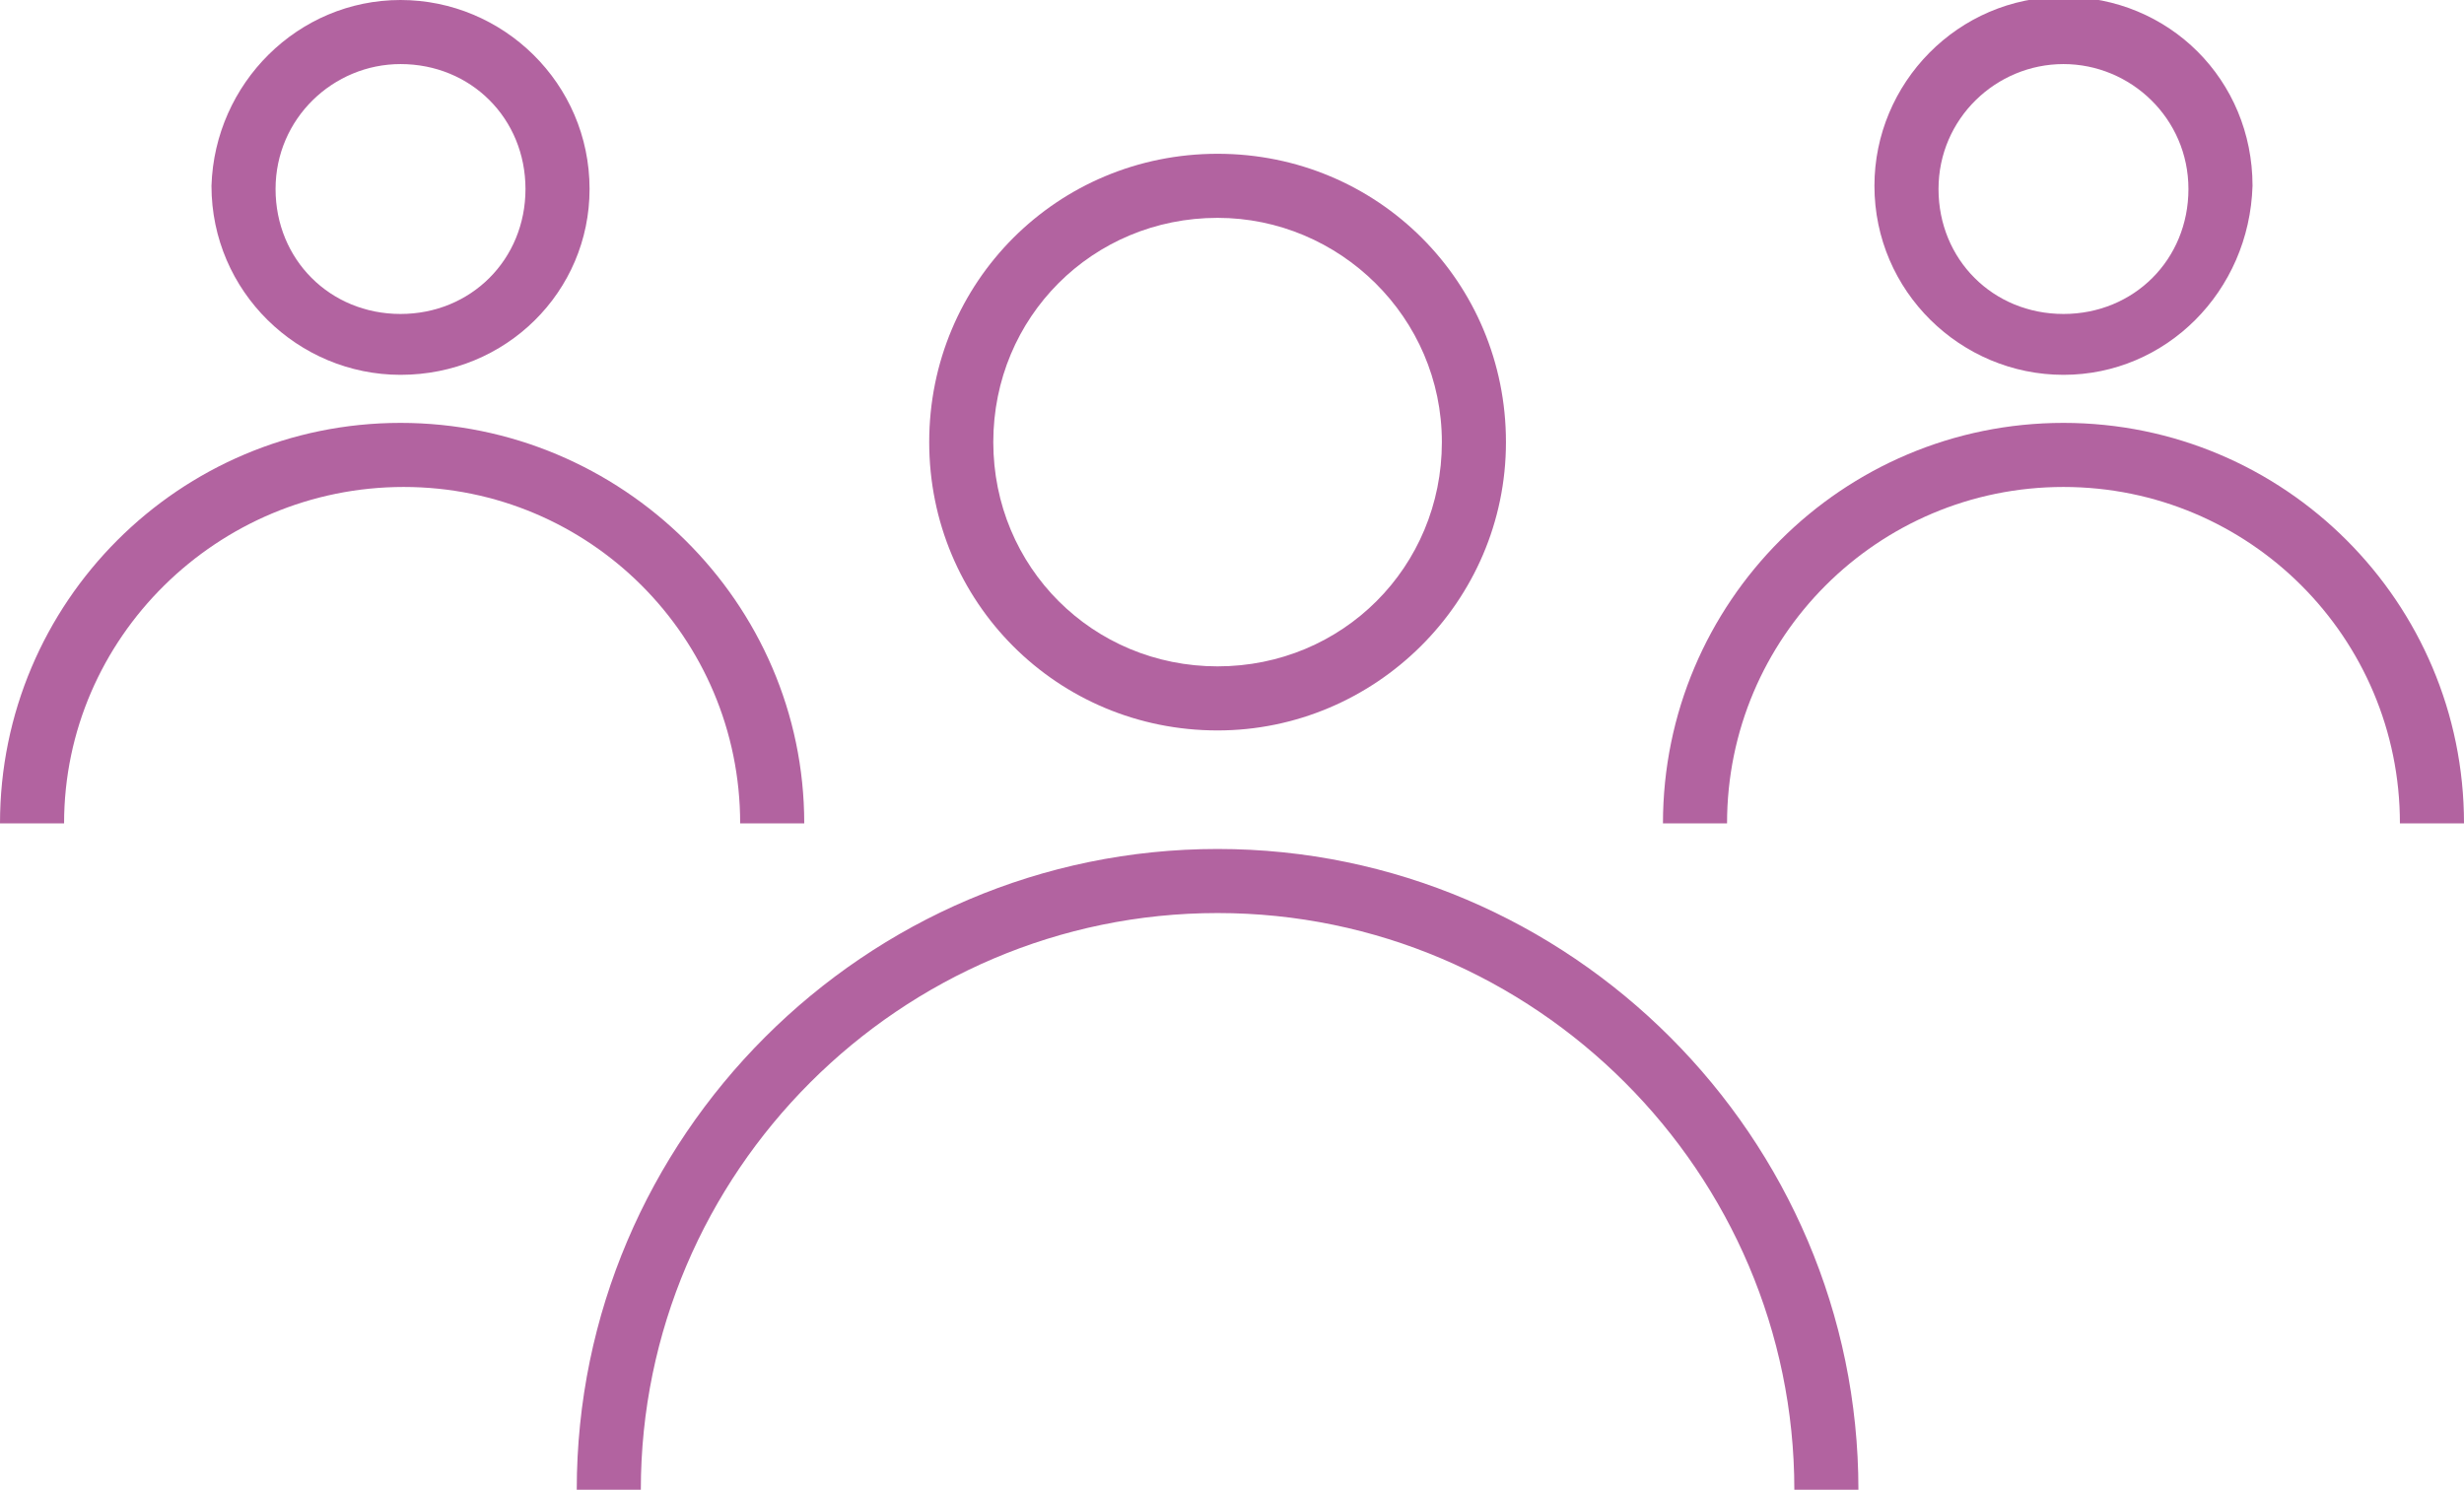 <?xml version="1.0" encoding="utf-8"?>
<!-- Generator: Adobe Illustrator 19.0.0, SVG Export Plug-In . SVG Version: 6.00 Build 0)  -->
<svg version="1.1" id="Layer_1" xmlns="http://www.w3.org/2000/svg" xmlns:xlink="http://www.w3.org/1999/xlink" x="0px" y="0px"
	 viewBox="0 0 76.9 46.5" style="enable-background:new 0 0 76.9 46.5;" xml:space="preserve">
<style type="text/css">
	.st0{fill:#B263A0;}
</style>
<g>
	<path id="XMLID_37_" class="st0" d="M38,22.8c-5,0-9-4-9-9c0-5,4-9,9-9s9,4,9,9C47,18.8,42.9,22.8,38,22.8z M38,6.8
		c-3.9,0-7,3.1-7,7s3.1,7,7,7s7-3.1,7-7S41.8,6.8,38,6.8z"/>
	<path id="XMLID_36_" class="st0" d="M58,46.5h-2c0-9.9-8.1-18-18-18s-18,8.1-18,18h-2c0-11,9-20,20-20S58,35.5,58,46.5z"/>
	<path id="XMLID_33_" class="st0" d="M12.5,11.7c-3.2,0-5.9-2.6-5.9-5.9C6.7,2.6,9.3,0,12.5,0s5.9,2.6,5.9,5.9
		C18.4,9.1,15.8,11.7,12.5,11.7z M12.5,2c-2.1,0-3.9,1.7-3.9,3.9s1.7,3.9,3.9,3.9s3.9-1.7,3.9-3.9S14.7,2,12.5,2z"/>
	<path id="XMLID_32_" class="st0" d="M25.1,25.7h-2c0-5.8-4.7-10.5-10.5-10.5S2,19.9,2,25.7H0c0-6.9,5.6-12.5,12.5-12.5
		S25.1,18.8,25.1,25.7z"/>
	<path id="XMLID_29_" class="st0" d="M64.4,11.7c-3.2,0-5.9-2.6-5.9-5.9c0-3.2,2.6-5.9,5.9-5.9s5.9,2.6,5.9,5.9
		C70.2,9.1,67.6,11.7,64.4,11.7z M64.4,2c-2.1,0-3.9,1.7-3.9,3.9s1.7,3.9,3.9,3.9s3.9-1.7,3.9-3.9S66.5,2,64.4,2z"/>
	<path id="XMLID_28_" class="st0" d="M76.9,25.7h-2c0-5.8-4.7-10.5-10.5-10.5s-10.5,4.7-10.5,10.5h-2c0-6.9,5.6-12.5,12.5-12.5
		S76.9,18.8,76.9,25.7z"/>
</g>
</svg>
